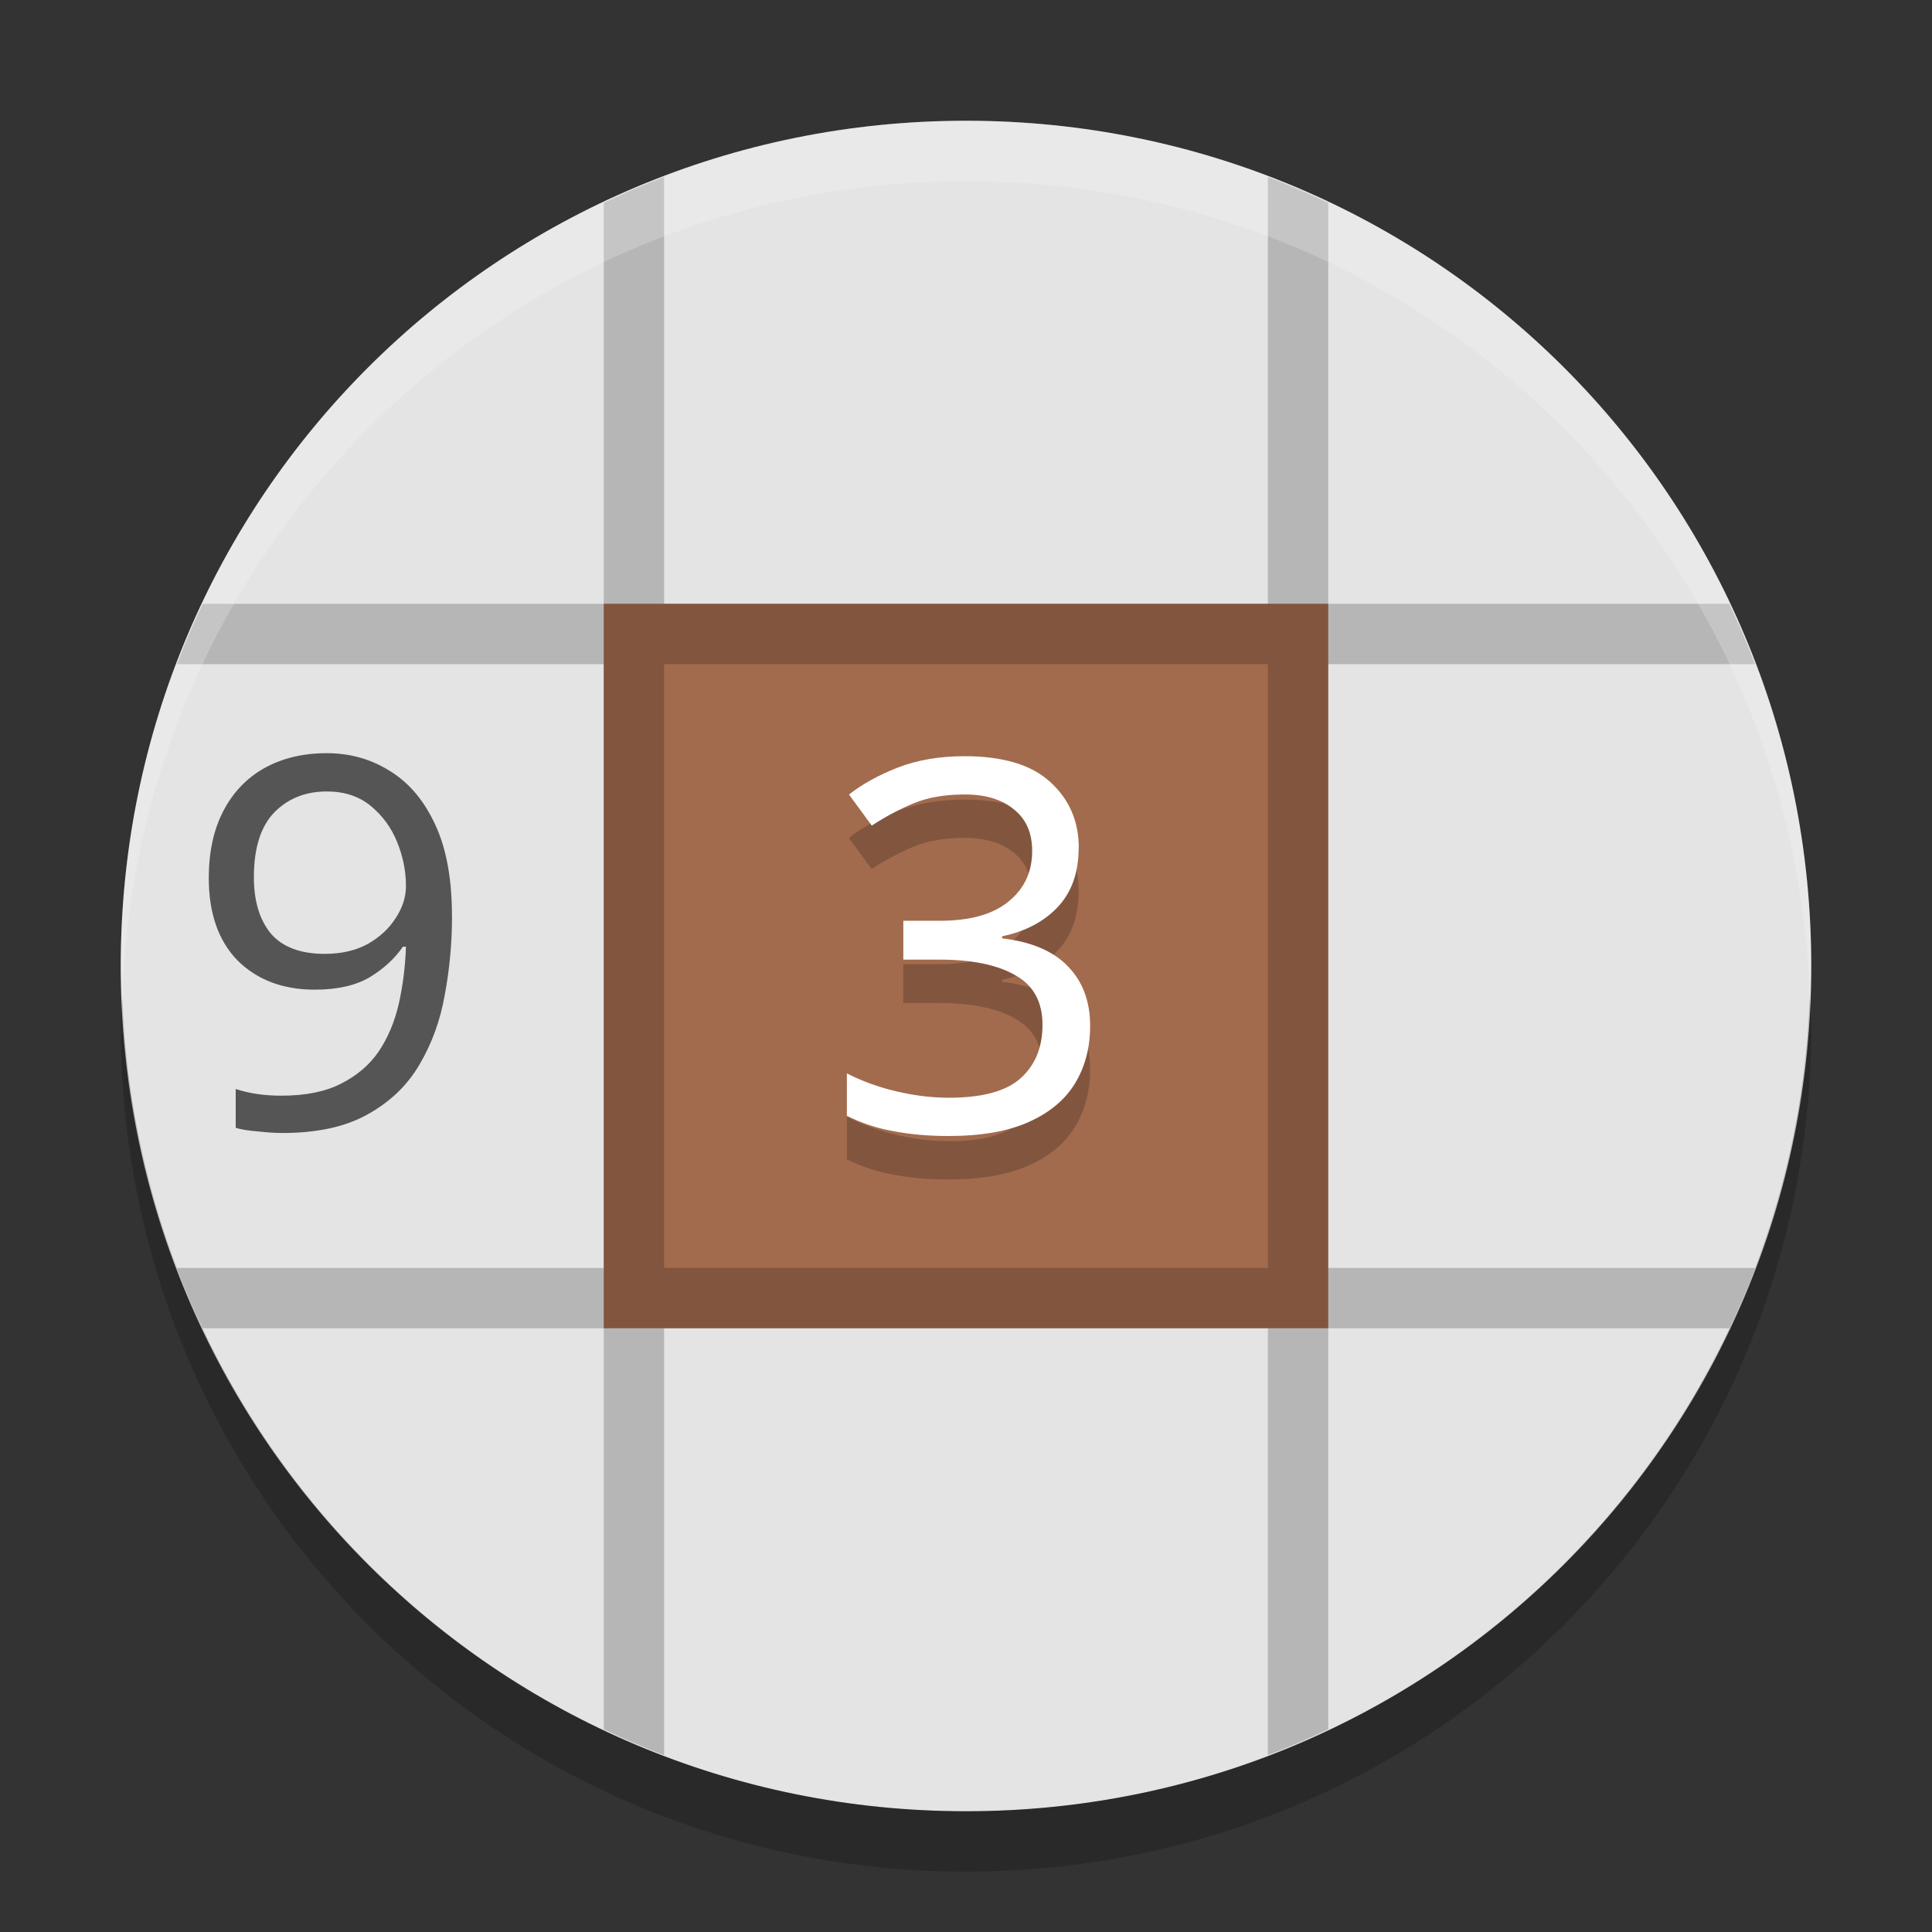 <svg xmlns="http://www.w3.org/2000/svg" width="32" height="32" version="1">
 <rect width="100%" height="100%" fill="#333333" stroke="none"/>
 <path style="fill:#e4e4e4" d="M 16,2 C 8.244,2 2,8.244 2,16 2,23.756 8.244,30 16,30 23.756,30 30,23.756 30,16 30,8.244 23.756,2 16,2 Z"/>
 <rect style="fill:#a26b4e" width="12" height="12" x="10" y="10" ry="0"/>
 <path style="opacity:0.2" d="m 11,2.93 c -0.34,0.13 -0.673,0.273 -1,0.428 l 0,6.643 -6.643,0 c -0.155,0.327 -0.298,0.66 -0.428,1 l 7.07,0 0,10 -7.07,0 c 0.13,0.34 0.273,0.673 0.428,1 l 6.643,0 0,6.643 c 0.327,0.155 0.66,0.298 1,0.428 l 0,-7.071 10,0 0,7.07 c 0.34,-0.13 0.673,-0.273 1,-0.428 l 0,-6.642 6.643,0 c 0.155,-0.327 0.298,-0.66 0.428,-1 l -7.071,0 0,-10 7.07,0 c -0.129,-0.34 -0.273,-0.673 -0.427,-1 l -6.643,0 0,-6.643 c -0.327,-0.155 -0.66,-0.298 -1,-0.428 l 0,7.07 -10,0 0,-7.07 z M 11,11 l 10,0 0,10 -10,0 0,-10 z"/>
 <path style="opacity:0.2;fill:#ffffff" d="M 16,2 C 8.244,2 2,8.244 2,16 2,16.169 2.019,16.333 2.025,16.5 2.289,8.979 8.413,3 16,3 c 7.587,0 13.711,5.979 13.975,13.5 0.006,-0.167 0.025,-0.331 0.025,-0.5 0,-7.756 -6.244,-14 -14,-14 z"/>
 <path style="opacity:0.2" d="M 2.025,16.5 C 2.019,16.667 2,16.831 2,17 c 0,7.756 6.244,14 14,14 7.756,0 14,-6.244 14,-14 0,-0.169 -0.02,-0.333 -0.025,-0.5 -0.264,7.521 -6.388,13.5 -13.975,13.5 -7.587,0 -13.711,-5.979 -13.975,-13.5 z"/>
 <g style="font-size:8.571px;font-family:'Clear Sans';letter-spacing:0px;word-spacing:0px;opacity:0.2">
  <path d="m 17.866,14.762 q 0,0.617 -0.351,0.986 -0.343,0.36 -0.917,0.48 v 0.034 q 0.729,0.086 1.089,0.463 0.369,0.377 0.369,0.986 0,0.54 -0.249,0.951 -0.249,0.411 -0.771,0.643 -0.514,0.231 -1.329,0.231 -0.48,0 -0.891,-0.077 -0.411,-0.069 -0.789,-0.257 V 18.499 q 0.386,0.197 0.831,0.3 0.446,0.103 0.857,0.103 0.823,0 1.183,-0.317 0.369,-0.326 0.369,-0.891 0,-0.574 -0.454,-0.823 Q 16.366,16.613 15.551,16.613 h -0.591 v -0.643 h 0.6 q 0.754,0 1.14,-0.317 0.394,-0.317 0.394,-0.84 0,-0.446 -0.3,-0.686 -0.3,-0.249 -0.814,-0.249 -0.497,0 -0.849,0.146 -0.351,0.146 -0.694,0.369 l -0.377,-0.514 q 0.326,-0.257 0.806,-0.446 0.489,-0.189 1.106,-0.189 0.96,0 1.423,0.429 0.471,0.429 0.471,1.089 z"/>
 </g>
 <g style="font-size:8.571px;font-family:'Clear Sans';letter-spacing:0px;word-spacing:0px;fill:#ffffff">
  <path d="m 17.866,14.042 q 0,0.617 -0.351,0.986 -0.343,0.36 -0.917,0.48 v 0.034 q 0.729,0.086 1.089,0.463 0.369,0.377 0.369,0.986 0,0.54 -0.249,0.951 -0.249,0.411 -0.771,0.643 -0.514,0.231 -1.329,0.231 -0.48,0 -0.891,-0.077 -0.411,-0.069 -0.789,-0.257 v -0.703 q 0.386,0.197 0.831,0.3 0.446,0.103 0.857,0.103 0.823,0 1.183,-0.317 0.369,-0.326 0.369,-0.891 0,-0.574 -0.454,-0.823 -0.446,-0.257 -1.26,-0.257 h -0.591 v -0.643 h 0.6 q 0.754,0 1.14,-0.317 0.394,-0.317 0.394,-0.84 0,-0.446 -0.3,-0.686 -0.3,-0.249 -0.814,-0.249 -0.497,0 -0.849,0.146 -0.351,0.146 -0.694,0.369 l -0.377,-0.514 q 0.326,-0.257 0.806,-0.446 0.489,-0.189 1.106,-0.189 0.96,0 1.423,0.429 0.471,0.429 0.471,1.089 z"/>
 </g>
 <g style="font-size:8.571px;font-family:'Clear Sans';letter-spacing:0px;word-spacing:0px;fill:#555555">
  <path d="m 7.487,15.174 q 0,0.66 -0.12,1.303 -0.111,0.634 -0.42,1.157 -0.3,0.514 -0.857,0.823 -0.549,0.309 -1.414,0.309 -0.171,0 -0.403,-0.026 -0.231,-0.017 -0.369,-0.06 v -0.643 q 0.334,0.111 0.754,0.111 0.6,0 0.986,-0.197 0.394,-0.197 0.626,-0.531 0.231,-0.343 0.334,-0.789 0.103,-0.454 0.12,-0.951 H 6.673 q -0.197,0.291 -0.549,0.506 -0.351,0.206 -0.909,0.206 -0.789,0 -1.277,-0.48 -0.48,-0.489 -0.48,-1.371 0,-0.643 0.24,-1.106 0.24,-0.463 0.677,-0.711 0.446,-0.249 1.037,-0.249 0.583,0 1.054,0.3 0.471,0.291 0.746,0.891 0.274,0.591 0.274,1.508 z M 5.413,13.109 q -0.531,0 -0.874,0.351 -0.334,0.351 -0.334,1.071 0,0.591 0.283,0.934 0.291,0.334 0.891,0.334 0.411,0 0.711,-0.163 0.3,-0.171 0.463,-0.429 0.171,-0.257 0.171,-0.531 0,-0.369 -0.146,-0.729 Q 6.433,13.589 6.141,13.349 5.85,13.109 5.413,13.109 Z"/>
 </g>
</svg>
